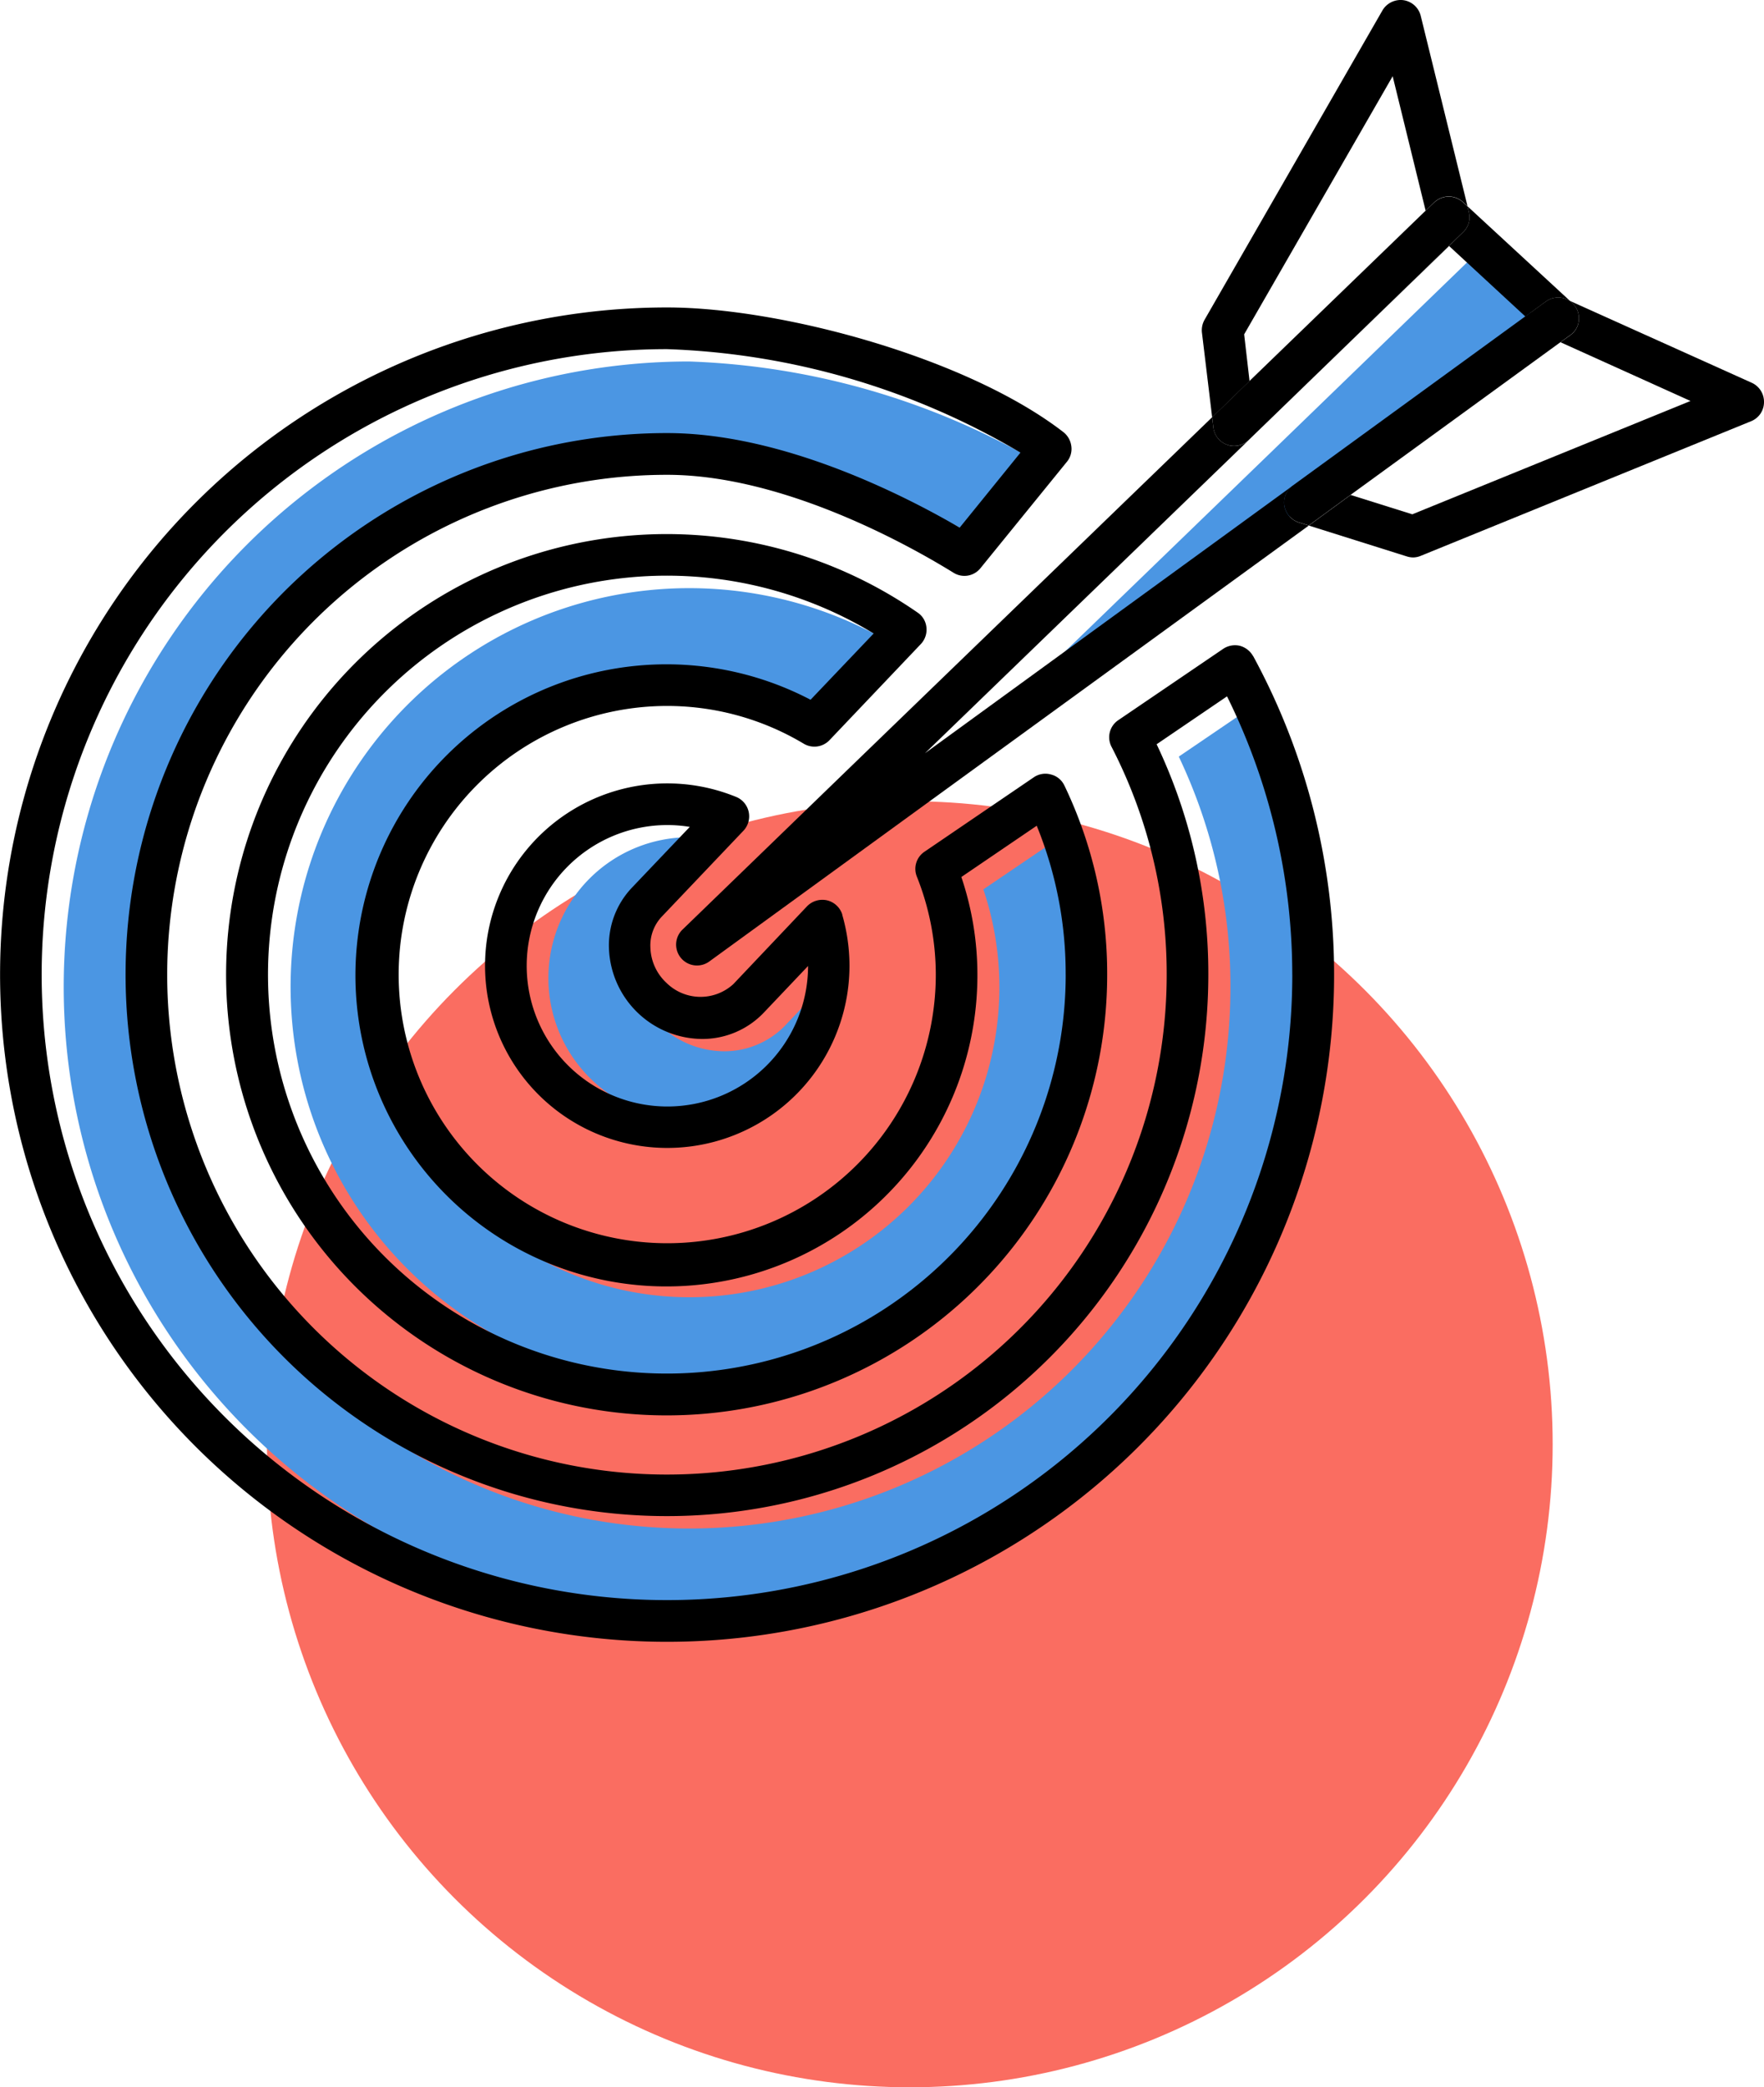 <svg xmlns="http://www.w3.org/2000/svg" xmlns:xlink="http://www.w3.org/1999/xlink" width="56.611" height="66.97" viewBox="0 0 56.611 66.97">
  <defs>
    <clipPath id="clip-path">
      <rect id="Rectángulo_403844" data-name="Rectángulo 403844" width="56.611" height="52.675" fill="none"/>
    </clipPath>
  </defs>
  <g id="Grupo_1103154" data-name="Grupo 1103154" transform="translate(-844.389 -4285.786)">
    <g id="Grupo_1103153" data-name="Grupo 1103153">
      <g id="Grupo_1103152" data-name="Grupo 1103152">
        <ellipse id="Elipse_11574" data-name="Elipse 11574" cx="20.631" cy="20.631" rx="20.631" ry="20.631" transform="translate(852.956 4311.493)" fill="#fa6d61"/>
        <g id="Grupo_1102592" data-name="Grupo 1102592" transform="translate(844.389 4285.785)">
          <g id="Grupo_1102591" data-name="Grupo 1102591" transform="translate(0 0)" clip-path="url(#clip-path)">
            <path id="Trazado_913246" data-name="Trazado 913246" d="M39.6,19.979A20.069,20.069,0,1,1,21.63,8.837a23.858,23.858,0,0,1,11.343,3.322l-1.952,2.406c-1.7-.988-5.641-3.033-9.391-3.033A17.374,17.374,0,1,0,39,28.9a17.134,17.134,0,0,0-1.658-7.386Z" transform="translate(0.488 2.762)" fill="#4b96e3"/>
            <path id="Trazado_913247" data-name="Trazado 913247" d="M31.762,22.4a12.553,12.553,0,0,1,.929,4.772,12.792,12.792,0,1,1-6.163-10.942L24.5,18.354a9.95,9.95,0,1,0,5.354,8.817,9.826,9.826,0,0,0-.515-3.128Z" transform="translate(2.219 4.493)" fill="#4b96e3"/>
            <path id="Trazado_913248" data-name="Trazado 913248" d="M21.022,26.49l1.424-1.5a4.519,4.519,0,1,1-4.519-4.524,4.253,4.253,0,0,1,.722.06L16.8,22.474a2.678,2.678,0,0,0-.742,1.95,3.013,3.013,0,0,0,2.981,2.909,2.719,2.719,0,0,0,1.985-.843" transform="translate(4.191 6.397)" fill="#4b96e3"/>
            <path id="Trazado_913249" data-name="Trazado 913249" d="M42.424,8.576l-7.479,5.441L23.156,22.591,33.528,12.559l1.664-1.611,4.786-4.632Z" transform="translate(7.238 1.974)" fill="#4b96e3"/>
            <path id="Trazado_913250" data-name="Trazado 913250" d="M46.222,9.987a.67.67,0,0,1,.387.622.661.661,0,0,1-.413.608L35.6,15.534a.656.656,0,0,1-.255.054.714.714,0,0,1-.2-.033L32,14.565l1.343-.982,1.979.621,8.929-3.636L40.079,8.684l.315-.227a.641.641,0,0,0,.273-.5.669.669,0,0,0-.214-.534l-.074-.067Z" transform="translate(10.002 2.298)"/>
            <path id="Trazado_913251" data-name="Trazado 913251" d="M40.642,7.445a.679.679,0,0,1,.214.534.64.64,0,0,1-.274.5l-.314.227-6.737,4.9-1.344.982-.32-.1a.675.675,0,0,1-.461-.534.666.666,0,0,1,.253-.635L39.137,7.88,39.8,7.4a.67.67,0,0,1,.669-.067l.1.047Z" transform="translate(9.813 2.272)"/>
            <path id="Trazado_913252" data-name="Trazado 913252" d="M37.159,5.042l3.288,3.035-.1-.047a.667.667,0,0,0-.668.067l-.662.482L36.571,6.319,31.785,10.95l5.233-5.072a.666.666,0,0,0,.188-.635Z" transform="translate(9.935 1.576)"/>
            <path id="Trazado_913253" data-name="Trazado 913253" d="M37.877,5.316a.66.66,0,0,1-.188.635l-5.233,5.073-1.664,1.611a.679.679,0,0,1-.454.173.652.652,0,0,1-.221-.039.668.668,0,0,1-.441-.549l-.039-.335,1.2-1.163,5.648-5.46L36.762,5a.671.671,0,0,1,.921-.014l.147.134Z" transform="translate(9.264 1.501)"/>
            <path id="Trazado_913254" data-name="Trazado 913254" d="M36.412.515l1.5,6.1-.147-.134a.673.673,0,0,0-.923.014l-.274.266L35.51,2.447l-4.766,8.281.173,1.5-1.2,1.163-.328-2.72a.681.681,0,0,1,.087-.415L35.182.335a.678.678,0,0,1,.675-.328.671.671,0,0,1,.555.508" transform="translate(9.184 0)"/>
            <path id="Trazado_913255" data-name="Trazado 913255" d="M40.216,18.7A21.406,21.406,0,1,1,21.408,7.516c3.636,0,9.611,1.6,12.719,4a.683.683,0,0,1,.255.455.647.647,0,0,1-.14.494l-2.775,3.415a.66.66,0,0,1-.868.147c-1.189-.735-5.346-3.141-9.191-3.141A16.038,16.038,0,1,0,37.442,28.917a15.868,15.868,0,0,0-1.771-7.306.66.66,0,0,1,.219-.854l3.363-2.286a.682.682,0,0,1,.534-.1.692.692,0,0,1,.428.333m1.257,10.213a20.115,20.115,0,0,0-2.094-8.923l-2.259,1.537a17.12,17.12,0,0,1,1.659,7.386A17.374,17.374,0,1,1,21.408,11.547c3.75,0,7.693,2.045,9.391,3.033l1.95-2.406A23.847,23.847,0,0,0,21.408,8.854,20.068,20.068,0,1,0,41.473,28.917" transform="translate(0 2.349)"/>
            <path id="Trazado_913256" data-name="Trazado 913256" d="M36.833,13.676,23.786,23.16l-6.189,4.5a.67.67,0,0,1-.862-1.022l5.475-5.3L33.732,10.2l.041.335a.667.667,0,0,0,.441.547.623.623,0,0,0,.221.041.679.679,0,0,0,.454-.173L24.515,20.981l11.791-8.575a.666.666,0,0,0-.255.634.677.677,0,0,0,.462.536Z" transform="translate(5.168 3.188)"/>
            <path id="Trazado_913257" data-name="Trazado 913257" d="M32.428,21.124A13.95,13.95,0,0,1,33.8,27.186a14.138,14.138,0,1,1-6.081-11.61.643.643,0,0,1,.28.475.67.67,0,0,1-.18.534L24.89,19.666a.668.668,0,0,1-.83.114,8.542,8.542,0,0,0-4.384-1.21A8.619,8.619,0,1,0,28.3,27.186a8.509,8.509,0,0,0-.608-3.141.662.662,0,0,1,.248-.8l3.515-2.393A.659.659,0,0,1,32,20.77a.646.646,0,0,1,.427.354m.041,6.061a12.553,12.553,0,0,0-.929-4.772L29.12,24.058a9.789,9.789,0,0,1,.515,3.128,9.98,9.98,0,1,1-5.354-8.815l2.025-2.126a12.8,12.8,0,1,0,6.163,10.942" transform="translate(1.732 4.081)"/>
            <path id="Trazado_913258" data-name="Trazado 913258" d="M23.325,23.364A5.948,5.948,0,0,1,23.558,25a5.848,5.848,0,1,1-3.636-5.414.673.673,0,0,1,.234,1.083l-2.612,2.747a1.344,1.344,0,0,0-.375,1,1.606,1.606,0,0,0,.515,1.135,1.558,1.558,0,0,0,2.146.041L22.2,23.09a.687.687,0,0,1,.641-.186.679.679,0,0,1,.488.461m-1.1,1.645-1.424,1.5a2.718,2.718,0,0,1-1.985.841,3.013,3.013,0,0,1-2.981-2.907,2.686,2.686,0,0,1,.742-1.952l1.852-1.945a4.415,4.415,0,0,0-.722-.059,4.515,4.515,0,1,0,4.518,4.524" transform="translate(3.704 5.984)"/>
          </g>
        </g>
      </g>
    </g>
  </g>
</svg>
